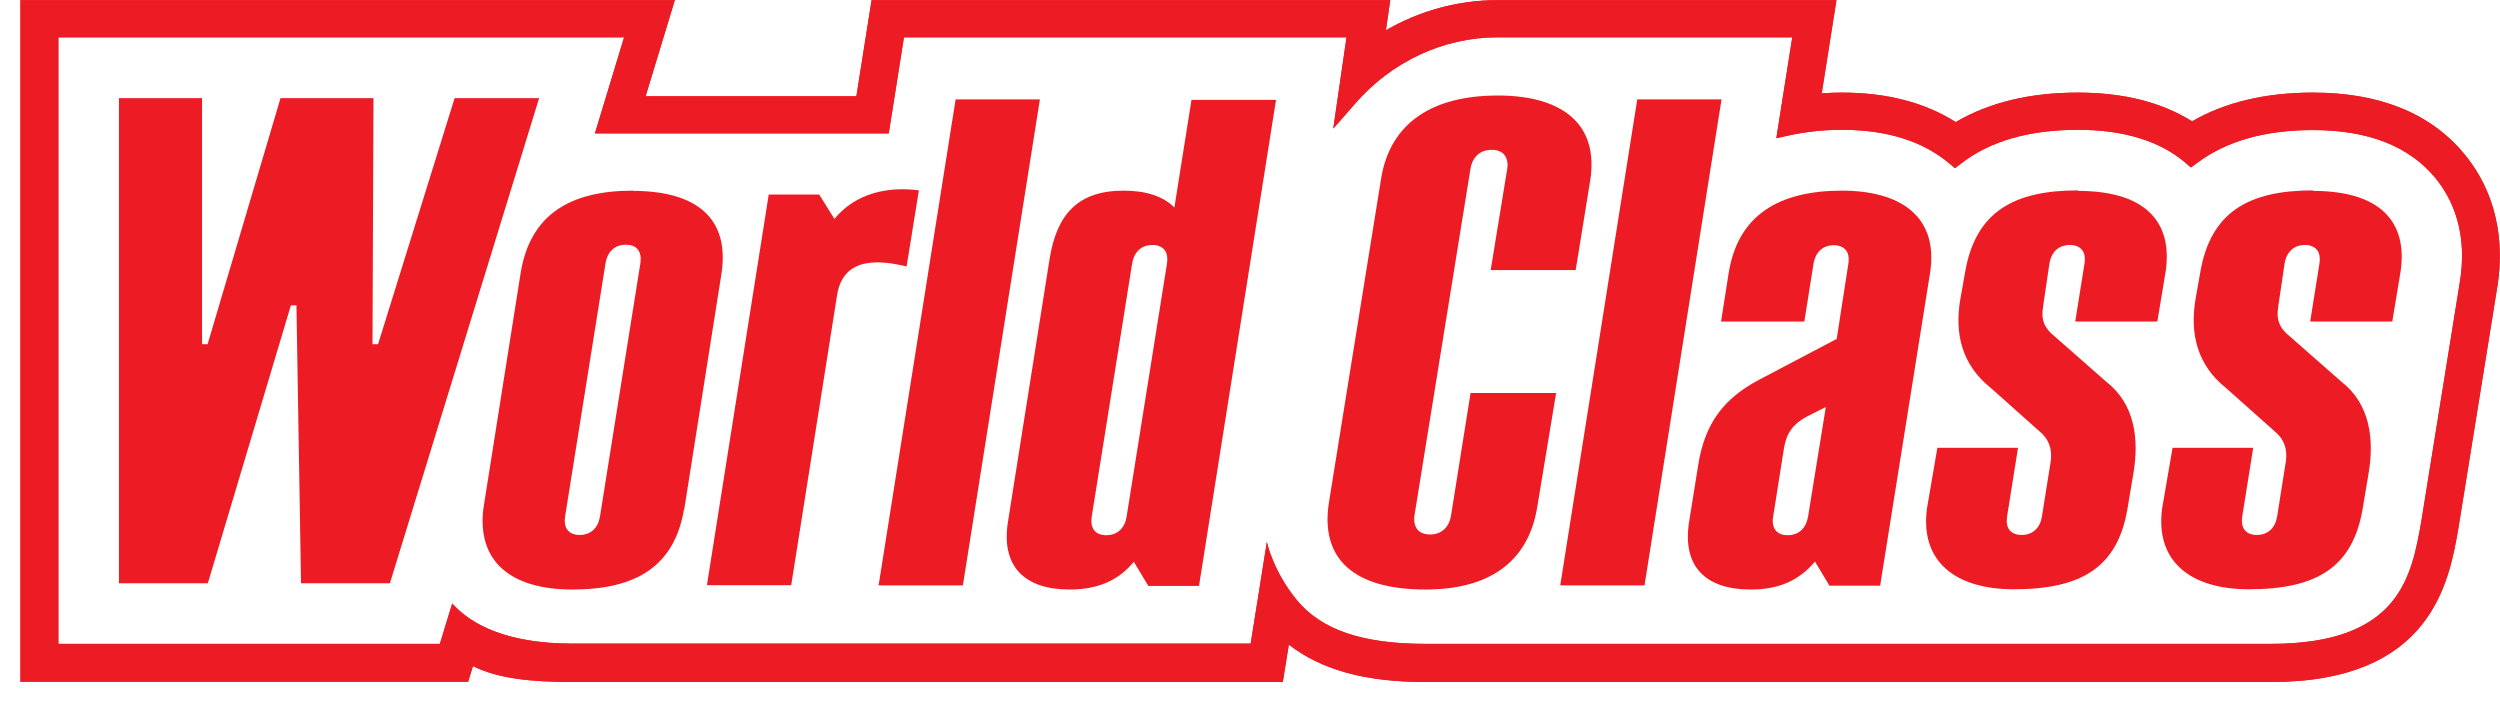 <svg width="121" height="34" viewBox="0 0 121 34" fill="none" xmlns="http://www.w3.org/2000/svg">
<path d="M30.99 12.768L29.038 25.004C28.944 25.565 28.582 25.892 28.056 25.892C27.799 25.892 27.601 25.81 27.484 25.67C27.343 25.506 27.308 25.273 27.355 24.969L29.307 12.745C29.4 12.172 29.762 11.845 30.288 11.845C30.546 11.845 30.744 11.915 30.861 12.067C31.001 12.231 31.036 12.464 30.99 12.768V12.768ZM30.639 9.227C27.577 9.227 25.672 10.396 25.205 13.177L23.393 24.63C23.09 27.201 24.749 28.533 27.706 28.533C30.767 28.533 32.637 27.423 33.105 24.653H33.117L34.904 13.341C35.372 10.559 33.701 9.239 30.639 9.239V9.227Z" fill="#ED1C24"/>
<path d="M79.594 28.334L83.322 4.81H79.243L75.515 28.334H79.594Z" fill="#ED1C24"/>
<path d="M44.452 9.356L44.476 9.215C43.027 9.017 41.426 9.321 40.386 10.595L39.649 9.414H37.207L34.215 28.323H38.294L40.514 14.287C40.818 12.359 42.653 12.605 43.88 12.897L44.452 9.344V9.356ZM46.252 4.81L42.524 28.334H46.603L50.331 4.81H46.252V4.81Z" fill="#ED1C24"/>
<path d="M56.478 12.78L54.526 25.016C54.433 25.576 54.07 25.904 53.544 25.904C53.287 25.904 53.089 25.822 52.972 25.682C52.832 25.518 52.797 25.284 52.843 24.98L54.795 12.757C54.888 12.184 55.251 11.857 55.777 11.857C56.034 11.857 56.221 11.938 56.349 12.079C56.489 12.242 56.525 12.476 56.478 12.78V12.78ZM57.67 4.821L56.84 10.045C56.303 9.496 55.461 9.227 54.386 9.227C52.189 9.227 51.149 10.349 50.798 12.546L48.788 25.238C48.438 27.411 49.583 28.533 51.768 28.533C53.159 28.533 54.152 28.077 54.877 27.189L55.578 28.358H58.032L61.76 4.833H57.681L57.67 4.821Z" fill="#ED1C24"/>
<path d="M100.571 9.215C97.462 9.215 95.616 10.255 95.113 13.165L94.891 14.416C94.576 16.145 94.961 17.665 96.352 18.775L98.713 20.878C99.18 21.264 99.32 21.732 99.262 22.281L98.829 25.004C98.736 25.565 98.374 25.892 97.848 25.892C97.591 25.892 97.392 25.81 97.275 25.67C97.135 25.506 97.1 25.273 97.147 24.969L97.672 21.673H93.769L93.267 24.595C92.916 27.189 94.657 28.521 97.462 28.521C100.793 28.521 102.487 27.423 102.966 24.642L103.247 22.97C103.551 21.241 103.317 19.546 101.95 18.483L99.437 16.274C98.946 15.888 98.771 15.456 98.888 14.837V14.813L99.192 12.756C99.285 12.184 99.647 11.857 100.185 11.857C100.442 11.857 100.629 11.938 100.758 12.079C100.898 12.242 100.933 12.476 100.886 12.78L100.442 15.561H104.415L104.778 13.376C105.234 10.957 104.077 9.239 100.571 9.239V9.215Z" fill="#ED1C24"/>
<path d="M111.953 9.215C108.845 9.215 106.998 10.255 106.496 13.165L106.274 14.416C105.97 16.145 106.344 17.665 107.734 18.775L110.095 20.878C110.563 21.264 110.703 21.732 110.644 22.281L110.212 25.004C110.118 25.565 109.756 25.892 109.23 25.892C108.973 25.892 108.775 25.81 108.658 25.67C108.517 25.506 108.482 25.273 108.529 24.969L109.055 21.673H105.152L104.649 24.595C104.299 27.189 106.04 28.521 108.845 28.521C112.175 28.521 113.87 27.423 114.349 24.642L114.629 22.97C114.933 21.241 114.7 19.546 113.332 18.483L110.82 16.274C110.329 15.888 110.153 15.456 110.27 14.837V14.813L110.574 12.756C110.668 12.184 111.03 11.857 111.556 11.857C111.813 11.857 112 11.938 112.129 12.079C112.269 12.242 112.304 12.476 112.257 12.78L111.813 15.561H115.786L116.149 13.376C116.604 10.957 115.447 9.239 111.942 9.239L111.953 9.215Z" fill="#ED1C24"/>
<path d="M87.505 25.016C87.412 25.576 87.049 25.904 86.524 25.904C86.266 25.904 86.068 25.822 85.951 25.682C85.846 25.565 85.799 25.401 85.799 25.203C85.799 25.132 85.811 25.062 85.822 24.992L86.348 21.673C86.465 20.972 86.781 20.528 87.423 20.177L88.37 19.698L87.505 25.039V25.016ZM89.153 9.227C86.103 9.227 84.128 10.408 83.672 13.189L83.298 15.561H87.33L87.774 12.768C87.868 12.195 88.23 11.868 88.756 11.868C89.013 11.868 89.2 11.95 89.328 12.09C89.469 12.254 89.504 12.488 89.457 12.791L88.896 16.403L85.145 18.378C83.392 19.301 82.515 20.528 82.2 22.468L81.755 25.238C81.405 27.423 82.55 28.533 84.736 28.533C86.126 28.533 87.096 28.077 87.844 27.178L88.545 28.346H90.999L93.407 13.259C93.863 10.478 91.981 9.227 89.153 9.227V9.227Z" fill="#ED1C24"/>
<path d="M72.488 4.623C69.426 4.623 67.288 5.873 66.844 8.655L64.319 24.326C63.899 27.014 65.476 28.533 68.994 28.533C71.962 28.533 73.961 27.294 74.405 24.525L75.316 19.02H71.179L71.168 19.067L70.233 24.934C70.139 25.53 69.765 25.869 69.216 25.869C68.947 25.869 68.737 25.787 68.608 25.635C68.468 25.46 68.41 25.214 68.468 24.899L71.168 8.187C71.261 7.591 71.635 7.252 72.196 7.252C72.465 7.252 72.675 7.334 72.804 7.486C72.944 7.661 73.002 7.907 72.944 8.21L72.149 13.072H76.263L76.964 8.748C77.408 5.967 75.562 4.623 72.5 4.623H72.488Z" fill="#ED1C24"/>
<path d="M119.024 13.855L117.189 25.249C116.721 27.89 116.149 31.163 109.92 31.163H68.982C65.979 31.163 63.945 30.508 62.73 29.001C61.596 27.598 61.316 26.231 61.316 26.231L60.533 31.151H27.706C24.574 31.151 22.844 30.251 21.933 29.258C21.921 29.246 21.898 29.223 21.886 29.211L21.29 31.163H21.267H2.825V1.806H30.207L28.793 6.458H43.015L43.751 1.806H65.172L64.53 6.224L65.593 5.008C67.358 2.975 69.87 1.806 72.477 1.806H86.746L85.974 6.691L86.652 6.539C87.423 6.376 88.265 6.282 89.153 6.282C91.303 6.282 93.045 6.82 94.33 7.895L94.622 8.14L94.926 7.907C96.329 6.82 98.233 6.282 100.571 6.282C102.756 6.282 104.509 6.808 105.759 7.86L106.04 8.105L106.344 7.883C107.746 6.831 109.628 6.294 111.942 6.294C114.606 6.294 116.593 7.065 117.867 8.608C118.661 9.566 119.503 11.249 119.024 13.855V13.855ZM1.014 32.997H22.657L22.891 32.238C24.083 32.834 25.661 33.009 27.706 33.009H62.087L62.379 31.198C63.957 32.425 66.096 33.009 68.982 33.009H109.92C117.68 33.009 118.533 28.183 118.988 25.553L120.823 14.171C121.419 10.887 120.309 8.701 119.269 7.451C117.633 5.476 115.167 4.482 111.942 4.482C109.651 4.482 107.688 4.95 106.098 5.873C104.626 4.95 102.768 4.482 100.571 4.482C98.245 4.482 96.27 4.962 94.657 5.908C93.162 4.962 91.315 4.482 89.153 4.482C88.826 4.482 88.499 4.494 88.171 4.518L88.884 0.007H76.345H72.477C70.572 0.007 68.713 0.521 67.077 1.467L67.288 0.007H42.185L41.449 4.658H31.247L32.661 0.007H0.99V33.009L1.014 32.997Z" fill="#ED1C24"/>
<path d="M119.024 13.855L117.189 25.249C116.721 27.89 116.149 31.163 109.92 31.163H68.982C65.979 31.163 63.945 30.508 62.73 29.001C61.596 27.598 61.316 26.231 61.316 26.231L60.533 31.151H27.706C24.574 31.151 22.844 30.251 21.933 29.258C21.921 29.246 21.898 29.223 21.886 29.211L21.29 31.163H21.267H2.825V1.806H30.207L28.793 6.458H43.015L43.751 1.806H65.172L64.53 6.224L65.593 5.008C67.358 2.975 69.87 1.806 72.477 1.806H86.746L85.974 6.691L86.652 6.539C87.423 6.376 88.265 6.282 89.153 6.282C91.303 6.282 93.045 6.82 94.33 7.895L94.622 8.14L94.926 7.907C96.329 6.82 98.233 6.282 100.571 6.282C102.756 6.282 104.509 6.808 105.759 7.86L106.04 8.105L106.344 7.883C107.746 6.831 109.628 6.294 111.942 6.294C114.606 6.294 116.593 7.065 117.867 8.608C118.661 9.566 119.503 11.249 119.024 13.855V13.855ZM1.014 32.997H22.657L22.891 32.238C24.083 32.834 25.661 33.009 27.706 33.009H62.087L62.379 31.198C63.957 32.425 66.096 33.009 68.982 33.009H109.92C117.68 33.009 118.533 28.183 118.988 25.553L120.823 14.171C121.419 10.887 120.309 8.701 119.269 7.451C117.633 5.476 115.167 4.482 111.942 4.482C109.651 4.482 107.688 4.95 106.098 5.873C104.626 4.95 102.768 4.482 100.571 4.482C98.245 4.482 96.27 4.962 94.657 5.908C93.162 4.962 91.315 4.482 89.153 4.482C88.826 4.482 88.499 4.494 88.171 4.518L88.884 0.007H76.345H72.477C70.572 0.007 68.713 0.521 67.077 1.467L67.288 0.007H42.185L41.449 4.658H31.247L32.661 0.007H0.99V33.009L1.014 32.997Z" fill="#ED1C24"/>
<path d="M18.871 28.229L26.093 4.751H22.003L18.298 16.66H18.029L18.076 4.751H13.577L10.047 16.66H9.779V4.751H5.758V28.229H10.059L14.079 14.778H14.348L14.57 28.229H18.871Z" fill="#ED1C24"/>
</svg>
